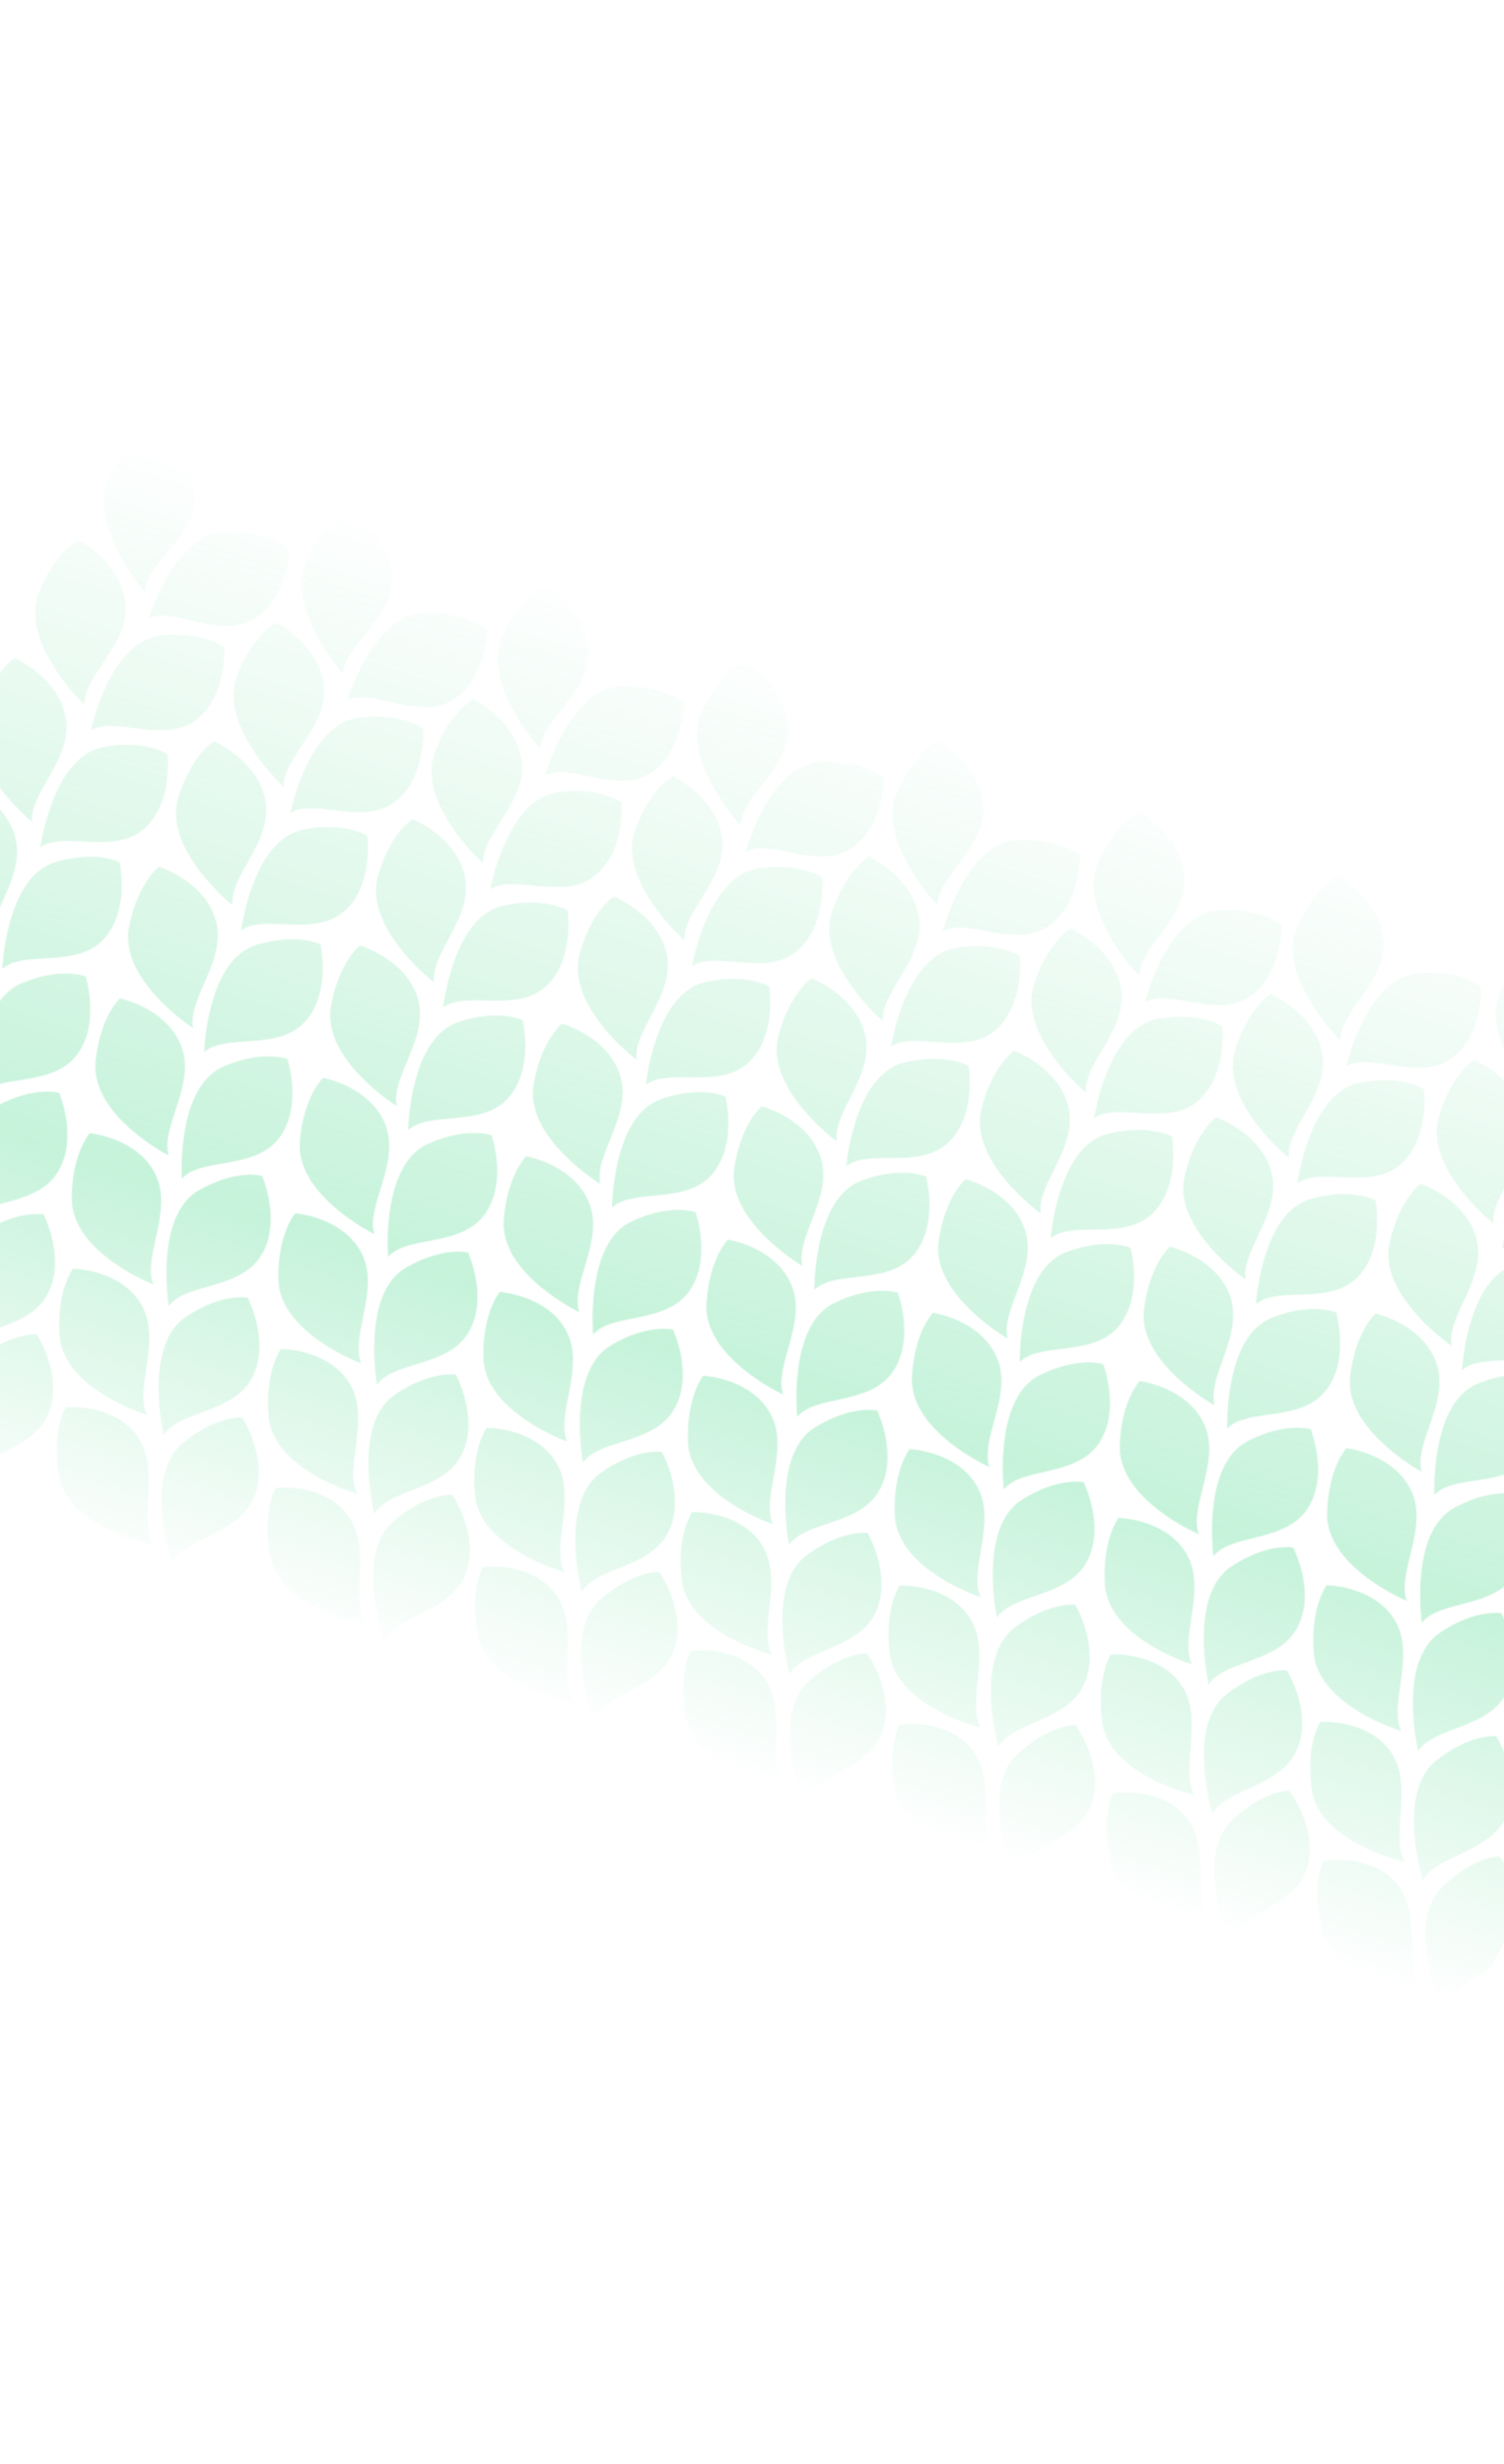 <svg width="1440" height="2359" viewBox="0 0 1440 2359" fill="none" xmlns="http://www.w3.org/2000/svg">
<mask id="mask0" mask-type="alpha" maskUnits="userSpaceOnUse" x="-305" y="203" width="2126" height="1953">
<path d="M336.645 487.667C336.645 487.667 375.853 513.523 375.967 553.05C376.031 592.68 330.019 616.598 328.283 644.917C328.283 644.917 271.172 579.923 294.186 534.049C313.313 496.223 336.645 487.667 336.645 487.667Z" fill="#70E0A3"/>
<path d="M466.766 603.588C466.766 603.588 465.037 652.03 432.351 670.78C399.616 689.632 356.826 658.45 332.554 670.227C332.554 670.227 357.735 586.728 407.15 586.35C448.036 586.047 466.766 603.588 466.766 603.588Z" fill="#70E0A3"/>
<path d="M264.814 595.895C264.814 595.895 306.235 617.424 310.101 656.826C313.967 696.228 270.516 725.039 271.556 753.47C271.556 753.47 208.57 694.783 227.11 646.702C242.446 606.787 264.814 595.895 264.814 595.895Z" fill="#70E0A3"/>
<path d="M405.185 697.472C405.185 697.472 408.036 745.858 377.332 768.15C346.629 790.442 301.089 763.936 278.023 778.312C278.023 778.312 295.029 692.372 344.125 686.79C384.934 682.059 405.185 697.472 405.185 697.472Z" fill="#70E0A3"/>
<path d="M204.848 709.627C204.848 709.627 247.599 727.891 254.196 766.992C260.793 806.092 219.665 838.247 222.607 866.564C222.607 866.564 155.699 812.939 170.737 763.445C183.349 722.288 204.848 709.627 204.848 709.627Z" fill="#70E0A3"/>
<path d="M351.702 800.072C351.702 800.072 358.014 848.173 329.006 872.818C299.997 897.462 252.735 874.521 230.879 890.725C230.879 890.725 241.799 803.625 290.329 794.119C330.47 786.183 351.702 800.072 351.702 800.072Z" fill="#70E0A3"/>
<path d="M152.163 829.692C152.163 829.692 196.397 843.356 206.75 881.559C217.103 919.763 179.172 956.258 184.893 984.172C184.893 984.172 113.323 937.909 123.543 886.922C132.116 844.699 152.163 829.692 152.163 829.692Z" fill="#70E0A3"/>
<path d="M306.789 904.042C306.789 904.042 317.686 951.315 291.198 978.896C264.71 1006.48 215.621 988.848 195.412 1007.25C195.412 1007.25 197.906 919.247 245.191 904.671C284.377 892.597 306.789 904.042 306.789 904.042Z" fill="#70E0A3"/>
<path d="M114.704 955.694C114.704 955.694 159.934 964.748 173.703 1001.74C187.57 1038.78 153.228 1079.06 161.536 1106.21C161.536 1106.21 86.081 1067.48 91.53 1015.67C96.061 972.636 114.704 955.694 114.704 955.694Z" fill="#70E0A3"/>
<path d="M275.203 1013.8C275.203 1013.8 290.393 1059.83 266.671 1090.1C242.949 1120.36 192.521 1107.8 174.154 1128.25C174.154 1128.25 168.461 1040.38 214.063 1020.88C251.951 1004.61 275.203 1013.8 275.203 1013.8Z" fill="#70E0A3"/>
<path d="M85.857 1084.76C85.857 1084.76 131.596 1088.94 148.881 1124.26C166.118 1159.67 135.999 1203.44 146.845 1229.66C146.845 1229.66 68.284 1199.15 68.666 1146.87C68.959 1103.7 85.857 1084.76 85.857 1084.76Z" fill="#70E0A3"/>
<path d="M250.917 1125.53C250.917 1125.53 270.404 1169.79 249.741 1202.39C229.029 1235.09 177.699 1227.96 161.468 1250.36C161.468 1250.36 147.437 1163.44 190.82 1139.11C226.826 1118.83 250.917 1125.53 250.917 1125.53Z" fill="#70E0A3"/>
<path d="M69.871 1214.47C69.871 1214.47 115.773 1215 135.403 1249.02C155.131 1283.11 128.121 1329.1 140.725 1354.49C140.725 1354.49 60.284 1330.16 57.06 1277.96C54.332 1234.67 69.871 1214.47 69.871 1214.47Z" fill="#70E0A3"/>
<path d="M237.037 1242.21C237.037 1242.21 259.553 1284.79 241.27 1319.08C222.987 1353.38 171.347 1350.21 156.718 1373.87C156.718 1373.87 136.591 1288.11 178.137 1260.44C212.645 1237.41 237.037 1242.21 237.037 1242.21Z" fill="#70E0A3"/>
<path d="M62.887 1347.2C62.887 1347.2 108.567 1342.83 131.375 1374.61C154.183 1406.4 131.839 1455.22 146.789 1479.06C146.789 1479.06 64.602 1463.44 56.308 1411.8C49.387 1369.04 62.887 1347.2 62.887 1347.2Z" fill="#70E0A3"/>
<path d="M231.693 1357.01C231.693 1357.01 258.119 1397.1 243.288 1433.17C228.456 1469.24 176.791 1471.73 164.544 1496.84C164.544 1496.84 136.315 1413.58 174.958 1381.47C206.996 1354.88 231.693 1357.01 231.693 1357.01Z" fill="#70E0A3"/>
<path d="M148.12 409.345C148.12 409.345 187.035 435.555 186.855 475.179C186.676 514.803 140.373 538.303 138.393 566.617C138.393 566.617 81.822 501.017 105.321 455.411C124.692 417.59 148.12 409.345 148.12 409.345Z" fill="#70E0A3"/>
<path d="M277.164 526.478C277.164 526.478 274.996 574.808 242.068 593.295C209.14 611.782 166.547 580.193 142.227 591.815C142.227 591.815 168.138 508.588 217.647 508.779C258.629 508.787 277.164 526.478 277.164 526.478Z" fill="#70E0A3"/>
<path d="M75.318 516.78C75.318 516.78 116.542 538.716 120.116 578.215C123.689 617.714 79.947 646.107 80.744 674.532C80.744 674.532 18.297 615.239 37.275 567.271C52.805 527.463 75.318 516.78 75.318 516.78Z" fill="#70E0A3"/>
<path d="M214.757 619.777C214.757 619.777 217.218 668.207 186.321 690.135C155.424 712.062 110.081 685.148 87.016 699.267C87.016 699.267 104.752 613.601 153.895 608.431C194.654 604.06 214.757 619.777 214.757 619.777Z" fill="#70E0A3"/>
<path d="M14.283 629.923C14.283 629.923 56.838 648.594 63.191 687.69C69.494 726.887 27.979 758.57 30.677 786.882C30.677 786.882 -35.692 732.651 -20.216 683.269C-7.361 642.374 14.283 629.923 14.283 629.923Z" fill="#70E0A3"/>
<path d="M160.351 721.741C160.351 721.741 166.176 769.831 136.925 794.213C107.723 818.493 60.658 795.145 38.657 811.14C38.657 811.14 50.356 724.211 98.932 715.118C139.314 707.701 160.351 721.741 160.351 721.741Z" fill="#70E0A3"/>
<path d="M-39.374 749.452C-39.374 749.452 4.761 763.577 14.723 801.824C24.784 840.124 -13.438 876.201 -8.01 904.212C-8.01 904.212 -79.139 857.289 -68.48 806.414C-59.664 764.197 -39.374 749.452 -39.374 749.452Z" fill="#70E0A3"/>
<path d="M114.515 825.33C114.515 825.33 124.972 872.748 98.242 900.066C71.511 927.385 22.571 909.193 2.167 927.487C2.167 927.487 5.489 839.554 52.822 825.391C92.249 813.58 114.515 825.33 114.515 825.33Z" fill="#70E0A3"/>
<path d="M-78.049 874.913C-78.049 874.913 -32.919 884.428 -19.442 921.516C-6.014 958.705 -40.55 998.618 -32.535 1025.86C-32.535 1025.86 -107.596 986.315 -101.709 934.617C-96.886 891.749 -78.049 874.913 -78.049 874.913Z" fill="#70E0A3"/>
<path d="M82.004 934.713C82.004 934.713 96.755 980.885 72.79 1010.89C48.825 1040.89 -1.6 1027.81 -20.112 1048.05C-20.112 1048.05 -25.026 960.096 20.818 941.115C58.753 925.257 82.004 934.713 82.004 934.713Z" fill="#70E0A3"/>
<path d="M-108.113 1003.7C-108.113 1003.7 -62.328 1008.29 -45.433 1043.9C-28.538 1079.52 -58.997 1122.97 -48.444 1149.29C-48.444 1149.29 -126.758 1118.01 -125.888 1065.74C-125.059 1022.48 -108.113 1003.7 -108.113 1003.7Z" fill="#70E0A3"/>
<path d="M56.647 1046.1C56.647 1046.1 75.695 1090.51 54.74 1122.95C33.785 1155.38 -17.445 1147.8 -33.918 1169.93C-33.918 1169.93 -47.217 1082.77 -3.593 1058.96C32.605 1039.31 56.647 1046.1 56.647 1046.1Z" fill="#70E0A3"/>
<path d="M41.745 1162.61C41.745 1162.61 63.869 1205.49 45.247 1239.47C26.624 1273.44 -24.965 1269.91 -39.739 1293.37C-39.739 1293.37 -59.038 1207.42 -17.348 1180.22C17.401 1157.71 41.745 1162.61 41.745 1162.61Z" fill="#70E0A3"/>
<path d="M35.28 1277.44C35.28 1277.44 61.363 1317.73 46.094 1353.68C30.922 1389.69 -20.692 1391.57 -33.231 1416.51C-33.231 1416.51 -60.678 1332.91 -21.794 1301.32C10.584 1275.05 35.28 1277.44 35.28 1277.44Z" fill="#70E0A3"/>
<path d="M713.407 632.417C713.407 632.417 753.303 657.104 754.342 696.754C755.43 736.302 710.093 761.625 709.136 790.116C709.136 790.116 650.361 726.784 672.208 680.267C690.414 641.546 713.407 632.417 713.407 632.417Z" fill="#70E0A3"/>
<path d="M846.469 744.541C846.469 744.541 845.958 793.01 813.755 812.799C781.552 832.589 737.928 802.624 713.895 815.178C713.895 815.178 736.839 730.962 786.308 729.196C827.346 727.558 846.469 744.541 846.469 744.541Z" fill="#70E0A3"/>
<path d="M644.49 742.766C644.49 742.766 686.452 763.174 691.342 802.496C696.232 841.817 653.652 871.882 655.326 900.275C655.326 900.275 590.821 843.459 608.048 794.784C622.411 754.333 644.49 742.766 644.49 742.766Z" fill="#70E0A3"/>
<path d="M787.365 840.176C787.365 840.176 791.484 888.487 761.458 911.669C731.336 934.797 685.156 909.614 662.574 924.773C662.574 924.773 677.34 838.374 726.298 831.296C766.819 825.375 787.365 840.176 787.365 840.176Z" fill="#70E0A3"/>
<path d="M587.538 858.158C587.538 858.158 630.783 875.146 638.452 914.064C646.122 952.982 605.768 986.337 609.49 1014.57C609.49 1014.57 541.257 962.922 555.03 912.989C566.426 871.548 587.538 858.158 587.538 858.158Z" fill="#70E0A3"/>
<path d="M736.702 944.331C736.702 944.331 744.233 992.2 715.903 1017.73C687.572 1043.27 639.768 1021.7 618.348 1038.54C618.348 1038.54 626.979 951.078 675.174 940.227C715.125 931.154 736.702 944.331 736.702 944.331Z" fill="#70E0A3"/>
<path d="M538.111 979.889C538.111 979.889 582.643 992.17 593.972 1030.14C605.301 1068.1 568.436 1105.7 574.793 1133.32C574.793 1133.32 502.092 1089.14 510.949 1037.92C518.354 995.314 538.111 979.889 538.111 979.889Z" fill="#70E0A3"/>
<path d="M694.56 1049.7C694.56 1049.7 706.628 1096.58 680.965 1125.01C655.302 1153.43 605.719 1137.08 586.044 1156.16C586.044 1156.16 586.198 1068.16 633.101 1052.08C671.852 1038.86 694.56 1049.7 694.56 1049.7Z" fill="#70E0A3"/>
<path d="M503.863 1106.89C503.863 1106.89 549.245 1114.61 564.039 1151.26C578.834 1187.91 545.608 1229.19 554.647 1256.09C554.647 1256.09 478.257 1219.56 482.343 1167.51C485.705 1124.35 503.863 1106.89 503.863 1106.89Z" fill="#70E0A3"/>
<path d="M665.894 1160.3C665.894 1160.3 682.208 1205.78 659.359 1236.79C636.413 1267.74 585.687 1256.56 567.902 1277.58C567.902 1277.58 559.918 1189.87 604.941 1169.02C642.298 1151.81 665.894 1160.3 665.894 1160.3Z" fill="#70E0A3"/>
<path d="M478.423 1236.8C478.423 1236.8 524.217 1239.59 542.43 1274.51C560.644 1309.44 531.593 1354.05 543.074 1379.98C543.074 1379.98 463.771 1351.77 462.789 1299.51C462.06 1256.16 478.423 1236.8 478.423 1236.8Z" fill="#70E0A3"/>
<path d="M644.334 1272.74C644.334 1272.74 664.993 1316.37 645.106 1349.65C625.22 1382.93 573.883 1377.35 558.186 1400.17C558.186 1400.17 541.912 1313.56 584.667 1287.98C620.142 1266.77 644.334 1272.74 644.334 1272.74Z" fill="#70E0A3"/>
<path d="M465.798 1366.94C465.798 1366.94 511.608 1366.13 532.265 1399.56C552.824 1432.94 527.077 1479.89 540.365 1504.88C540.365 1504.88 459.377 1482.96 454.788 1430.78C450.89 1387.62 465.798 1366.94 465.798 1366.94Z" fill="#70E0A3"/>
<path d="M633.668 1389.91C633.668 1389.91 657.259 1431.79 639.899 1466.72C622.491 1501.5 570.844 1499.87 556.896 1523.91C556.896 1523.91 534.524 1438.72 575.296 1409.85C609.175 1385.83 633.668 1389.91 633.668 1389.91Z" fill="#70E0A3"/>
<path d="M462.37 1499.95C462.37 1499.95 507.812 1494.29 531.452 1525.37C555.092 1556.45 534.011 1605.97 549.548 1629.36C549.548 1629.36 466.961 1616.11 457.447 1564.69C449.453 1522.11 462.37 1499.95 462.37 1499.95Z" fill="#70E0A3"/>
<path d="M631.247 1504.77C631.247 1504.77 658.7 1544.01 644.744 1580.56C630.788 1617.11 579.408 1621.05 567.744 1646.48C567.744 1646.48 537.417 1564 575.186 1530.89C606.401 1503.47 631.247 1504.77 631.247 1504.77Z" fill="#70E0A3"/>
<path d="M523.006 559.51C523.006 559.51 562.608 584.551 563.403 624.196C564.198 663.84 518.523 688.589 517.322 717.075C517.322 717.075 459.087 653.137 481.419 606.888C499.867 568.43 523.006 559.51 523.006 559.51Z" fill="#70E0A3"/>
<path d="M655.088 672.899C655.088 672.899 654.089 721.357 621.839 740.734C589.443 760.159 546.113 729.84 521.985 742.084C521.985 742.084 545.804 658.092 595.174 656.788C636.112 655.868 655.088 672.899 655.088 672.899Z" fill="#70E0A3"/>
<path d="M453.118 669.066C453.118 669.066 494.883 689.882 499.432 729.144C503.982 768.406 461.062 798.155 462.59 826.597C462.59 826.597 398.623 769.175 416.288 720.612C430.992 680.478 453.118 669.066 453.118 669.066Z" fill="#70E0A3"/>
<path d="M595.109 768.053C595.109 768.053 598.837 816.407 568.472 839.272C538.157 862.036 492.173 836.446 469.495 851.294C469.495 851.294 485.041 765.065 533.996 758.503C574.613 752.892 595.109 768.053 595.109 768.053Z" fill="#70E0A3"/>
<path d="M395.047 783.971C395.047 783.971 438.095 801.366 445.375 840.327C452.654 879.288 412.01 912.226 415.489 940.452C415.489 940.452 347.747 888.043 361.909 838.325C373.839 797.049 395.047 783.971 395.047 783.971Z" fill="#70E0A3"/>
<path d="M543.523 871.569C543.523 871.569 550.615 919.584 522.091 944.754C493.567 969.923 445.96 947.952 424.297 964.521C424.297 964.521 433.707 877.234 482.046 866.849C522.044 858.189 543.523 871.569 543.523 871.569Z" fill="#70E0A3"/>
<path d="M344.551 905.112C344.551 905.112 388.984 917.854 400.02 955.918C411.056 993.982 373.804 1031.11 379.964 1058.88C379.964 1058.88 307.608 1013.99 316.952 962.776C324.697 920.484 344.551 905.112 344.551 905.112Z" fill="#70E0A3"/>
<path d="M500.36 976.503C500.36 976.503 511.989 1023.53 486.083 1051.69C460.08 1079.8 410.694 1063.04 390.873 1081.91C390.873 1081.91 391.905 993.879 438.903 978.37C477.75 965.466 500.36 976.503 500.36 976.503Z" fill="#70E0A3"/>
<path d="M309.233 1031.78C309.233 1031.78 354.564 1039.86 369.017 1076.71C383.518 1113.46 349.953 1154.42 358.553 1181.47C358.553 1181.47 282.507 1144.22 287.08 1092.18C290.93 1049.04 309.233 1031.78 309.233 1031.78Z" fill="#70E0A3"/>
<path d="M470.72 1086.82C470.72 1086.82 486.692 1132.51 463.454 1163.3C440.217 1194.09 389.639 1182.34 371.563 1203.21C371.563 1203.21 364.358 1115.41 409.624 1095.08C447.223 1078.13 470.72 1086.82 470.72 1086.82Z" fill="#70E0A3"/>
<path d="M282.575 1161.41C282.575 1161.41 328.367 1164.71 346.288 1199.73C364.159 1234.86 334.769 1279.15 345.957 1305.18C345.957 1305.18 266.804 1276.14 266.406 1223.95C266.018 1180.66 282.575 1161.41 282.575 1161.41Z" fill="#70E0A3"/>
<path d="M448.186 1198.99C448.186 1198.99 468.357 1242.86 448.326 1275.94C428.294 1309.01 376.862 1302.86 360.971 1325.57C360.971 1325.57 345.477 1238.88 388.425 1213.66C424.093 1192.81 448.186 1198.99 448.186 1198.99Z" fill="#70E0A3"/>
<path d="M268.781 1291.42C268.781 1291.42 314.639 1291.02 334.904 1324.75C355.219 1358.38 329.034 1404.96 342.029 1430.05C342.029 1430.05 261.191 1407.31 257.09 1355.14C253.679 1311.99 268.781 1291.42 268.781 1291.42Z" fill="#70E0A3"/>
<path d="M436.401 1315.92C436.401 1315.92 459.6 1358.11 441.901 1392.72C424.201 1427.34 372.557 1425.2 358.317 1449.08C358.317 1449.08 336.774 1363.7 377.837 1335.25C411.957 1311.74 436.401 1315.92 436.401 1315.92Z" fill="#70E0A3"/>
<path d="M264.038 1424.35C264.038 1424.35 309.527 1419.11 332.922 1450.44C356.317 1481.77 334.75 1531.02 350.092 1554.56C350.092 1554.56 267.655 1540.48 258.531 1489.03C251.024 1446.46 264.038 1424.35 264.038 1424.35Z" fill="#70E0A3"/>
<path d="M432.956 1430.87C432.956 1430.87 460.018 1470.41 445.77 1506.8C431.523 1543.19 380.048 1546.56 368.189 1571.88C368.189 1571.88 338.594 1489.16 376.606 1456.32C408.257 1429.26 432.956 1430.87 432.956 1430.87Z" fill="#70E0A3"/>
<path d="M1091.54 776.63C1091.54 776.63 1131.92 800.298 1133.99 839.868C1136.05 879.437 1091.24 905.954 1090.97 934.305C1090.97 934.305 1030.72 872.486 1051.5 825.38C1068.69 786.483 1091.54 776.63 1091.54 776.63Z" fill="#70E0A3"/>
<path d="M1227.1 885.36C1227.1 885.36 1227.71 933.801 1195.99 954.373C1164.27 974.945 1119.96 946.149 1096.36 959.33C1096.36 959.33 1117.36 874.557 1166.74 871.451C1207.58 868.934 1227.1 885.36 1227.1 885.36Z" fill="#70E0A3"/>
<path d="M1025.19 888.784C1025.19 888.784 1067.6 908.018 1073.42 947.205C1079.23 986.392 1037.33 1017.6 1039.73 1046.01C1039.73 1046.01 973.955 990.816 990.063 941.654C1003.55 900.978 1025.19 888.784 1025.19 888.784Z" fill="#70E0A3"/>
<path d="M1170.33 982.537C1170.33 982.537 1175.62 1030.72 1146.07 1054.68C1116.53 1078.65 1069.76 1054.69 1047.57 1070.32C1047.57 1070.32 1060.29 983.565 1109.01 975.196C1149.39 968.294 1170.33 982.537 1170.33 982.537Z" fill="#70E0A3"/>
<path d="M971.012 1005.83C971.012 1005.83 1014.55 1021.69 1023.15 1060.48C1031.7 1099.11 992.167 1133.56 996.523 1161.75C996.523 1161.75 927.211 1111.83 939.669 1061.56C950.19 1019.64 971.012 1005.83 971.012 1005.83Z" fill="#70E0A3"/>
<path d="M1122.09 1088.03C1122.09 1088.03 1130.7 1135.72 1103 1161.99C1075.3 1188.25 1027 1167.97 1005.97 1185.27C1005.97 1185.27 1012.6 1097.61 1060.46 1085.42C1100.27 1075.36 1122.09 1088.03 1122.09 1088.03Z" fill="#70E0A3"/>
<path d="M924.454 1128.76C924.454 1128.76 969.284 1139.91 981.491 1177.59C993.698 1215.27 957.756 1253.76 964.746 1281.34C964.746 1281.34 891.013 1239.04 898.75 1187.59C905.133 1144.81 924.454 1128.76 924.454 1128.76Z" fill="#70E0A3"/>
<path d="M1082.38 1194.48C1082.38 1194.48 1095.57 1241.08 1070.54 1270.24C1045.51 1299.39 995.676 1284.32 976.388 1303.88C976.388 1303.88 974.593 1215.83 1020.97 1198.56C1059.53 1184.21 1082.38 1194.48 1082.38 1194.48Z" fill="#70E0A3"/>
<path d="M893.224 1256.64C893.224 1256.64 938.806 1263.18 954.431 1299.39C970.055 1335.6 937.848 1377.82 947.474 1404.54C947.474 1404.54 870.343 1370.04 873.162 1317.81C875.551 1274.63 893.224 1256.64 893.224 1256.64Z" fill="#70E0A3"/>
<path d="M1056.3 1305.85C1056.3 1305.85 1073.64 1351 1051.52 1382.54C1029.4 1414.07 978.37 1404.27 961.071 1425.83C961.071 1425.83 951.039 1338.27 995.629 1316.28C1032.6 1298.09 1056.3 1305.85 1056.3 1305.85Z" fill="#70E0A3"/>
<path d="M870.899 1387.24C870.899 1387.24 916.747 1388.9 935.791 1423.38C954.737 1457.8 926.852 1503.31 938.871 1528.89C938.871 1528.89 858.925 1502.78 856.725 1450.49C854.924 1407.07 870.899 1387.24 870.899 1387.24Z" fill="#70E0A3"/>
<path d="M1037.51 1418.93C1037.51 1418.93 1059.15 1462.06 1040.14 1495.82C1021.12 1529.58 969.636 1525.34 954.473 1548.58C954.473 1548.58 936.151 1462.39 978.326 1435.72C1013.27 1413.57 1037.51 1418.93 1037.51 1418.93Z" fill="#70E0A3"/>
<path d="M861.294 1517.75C861.294 1517.75 907.061 1515.75 928.45 1548.69C949.84 1581.62 925.162 1629.16 938.987 1653.8C938.987 1653.8 857.503 1633.93 851.695 1581.98C846.823 1538.8 861.294 1517.75 861.294 1517.75Z" fill="#70E0A3"/>
<path d="M1029.57 1536.3C1029.57 1536.3 1054.14 1577.69 1037.61 1612.95C1021.08 1648.21 969.373 1647.97 956.008 1672.33C956.008 1672.33 931.733 1587.77 971.779 1557.86C1004.88 1532.89 1029.57 1536.3 1029.57 1536.3Z" fill="#70E0A3"/>
<path d="M860.886 1650.88C860.886 1650.88 906.188 1643.99 930.561 1674.57C954.983 1705.04 935.021 1755.05 951.095 1778.09C951.095 1778.09 868.304 1767.05 857.474 1715.81C848.553 1673.37 860.886 1650.88 860.886 1650.88Z" fill="#70E0A3"/>
<path d="M1029.78 1651.33C1029.78 1651.33 1058.16 1689.92 1045.04 1726.8C1031.91 1763.67 980.619 1768.95 969.635 1794.75C969.635 1794.75 937.355 1713 974.35 1678.96C1005.03 1650.59 1029.78 1651.33 1029.78 1651.33Z" fill="#70E0A3"/>
<path d="M899.552 708.784C899.552 708.784 939.743 732.86 941.416 772.472C943.088 812.084 898.139 838.135 897.571 866.583C897.571 866.583 837.867 804.158 859.033 757.266C876.606 718.325 899.552 708.784 899.552 708.784Z" fill="#70E0A3"/>
<path d="M1034.14 818.779C1034.14 818.779 1034.35 867.263 1002.44 887.471C970.53 907.678 926.512 878.528 902.673 891.447C902.673 891.447 924.449 806.845 973.824 804.254C1014.86 802.101 1034.14 818.779 1034.14 818.779Z" fill="#70E0A3"/>
<path d="M832.239 820.145C832.239 820.145 874.448 839.787 879.972 879.07C885.496 918.353 843.205 949.094 845.367 977.497C845.367 977.497 780.125 921.695 796.623 872.747C810.354 832.077 832.239 820.145 832.239 820.145Z" fill="#70E0A3"/>
<path d="M976.537 915.373C976.537 915.373 981.387 963.7 951.652 987.299C921.917 1010.9 875.344 986.531 853.004 1001.95C853.004 1001.95 866.504 915.371 915.271 907.415C955.6 900.872 976.537 915.373 976.537 915.373Z" fill="#70E0A3"/>
<path d="M776.988 936.603C776.988 936.603 820.43 952.926 828.636 991.753C836.842 1030.58 796.924 1064.56 801.183 1092.7C801.183 1092.7 732.215 1042.07 745.258 991.862C756.021 950.202 776.988 936.603 776.988 936.603Z" fill="#70E0A3"/>
<path d="M927.332 1020.33C927.332 1020.33 935.497 1068.16 907.604 1094.07C879.71 1119.97 831.512 1099.22 810.286 1116.42C810.286 1116.42 817.601 1028.88 865.702 1017.2C905.608 1007.46 927.332 1020.33 927.332 1020.33Z" fill="#70E0A3"/>
<path d="M729.311 1059.04C729.311 1059.04 774.042 1070.66 785.859 1108.38C797.773 1146.15 761.394 1184.28 768.238 1211.9C768.238 1211.9 694.898 1168.79 703.074 1117.45C709.845 1074.88 729.311 1059.04 729.311 1059.04Z" fill="#70E0A3"/>
<path d="M886.699 1126.4C886.699 1126.4 899.449 1173.15 874.174 1202.04C848.947 1230.83 799.166 1215.4 779.732 1234.74C779.732 1234.74 778.669 1146.72 825.282 1129.97C863.843 1115.87 886.699 1126.4 886.699 1126.4Z" fill="#70E0A3"/>
<path d="M697.011 1186.59C697.011 1186.59 742.493 1193.59 757.776 1230C773.059 1266.41 740.465 1308.16 749.894 1335.02C749.894 1335.02 673.06 1299.66 676.414 1247.6C679.046 1204.43 697.011 1186.59 697.011 1186.59Z" fill="#70E0A3"/>
<path d="M859.638 1237.49C859.638 1237.49 876.634 1282.84 854.175 1314.06C831.666 1345.38 780.886 1335.07 763.345 1356.36C763.345 1356.36 754.093 1268.73 798.827 1247.2C835.894 1229.32 859.638 1237.49 859.638 1237.49Z" fill="#70E0A3"/>
<path d="M673.323 1316.96C673.323 1316.96 719.218 1319.03 737.822 1353.65C756.524 1388.33 728.105 1433.42 740.025 1459.2C740.025 1459.2 660.375 1432.22 658.613 1380.05C657.299 1336.63 673.323 1316.96 673.323 1316.96Z" fill="#70E0A3"/>
<path d="M839.782 1350.24C839.782 1350.24 860.978 1393.51 841.675 1427.11C822.372 1460.72 770.886 1455.95 755.48 1478.94C755.48 1478.94 737.938 1392.66 780.306 1366.35C815.49 1344.72 839.782 1350.24 839.782 1350.24Z" fill="#70E0A3"/>
<path d="M662.645 1447.4C662.645 1447.4 708.459 1445.81 729.507 1478.94C750.555 1512.08 725.488 1559.4 739.167 1584.09C739.167 1584.09 657.832 1563.4 652.561 1511.36C648.03 1468.23 662.645 1447.4 662.645 1447.4Z" fill="#70E0A3"/>
<path d="M830.772 1467.54C830.772 1467.54 854.997 1509.13 838.076 1544.17C821.154 1579.21 769.552 1578.51 755.895 1602.72C755.895 1602.72 732.352 1517.91 772.688 1488.42C806.179 1463.92 830.772 1467.54 830.772 1467.54Z" fill="#70E0A3"/>
<path d="M661.02 1580.5C661.02 1580.5 706.369 1574.01 730.497 1604.85C754.528 1635.63 734.177 1685.42 750.055 1708.61C750.055 1708.61 667.316 1696.69 656.974 1645.47C648.493 1602.88 661.02 1580.5 661.02 1580.5Z" fill="#70E0A3"/>
<path d="M829.959 1582.65C829.959 1582.65 857.949 1621.54 844.528 1658.25C831.107 1694.97 779.772 1699.83 768.546 1725.37C768.546 1725.37 736.999 1643.38 774.235 1609.6C805.208 1581.65 829.959 1582.65 829.959 1582.65Z" fill="#70E0A3"/>
<path d="M1474.78 900.573C1474.78 900.573 1515.75 923.019 1518.79 962.609C1521.83 1002.2 1477.8 1029.92 1478.25 1058.28C1478.25 1058.28 1416.44 998.181 1436 950.534C1452.17 910.945 1474.78 900.573 1474.78 900.573Z" fill="#70E0A3"/>
<path d="M1411.35 1014.59C1411.35 1014.59 1454.2 1032.65 1461.09 1071.66C1467.93 1110.76 1426.85 1143.07 1430.03 1171.39C1430.03 1171.39 1362.93 1118.18 1377.68 1068.52C1390 1027.46 1411.35 1014.59 1411.35 1014.59Z" fill="#70E0A3"/>
<path d="M1558.74 1104.17C1558.74 1104.17 1565.3 1152.28 1536.39 1176.98C1507.57 1201.73 1460.11 1179.2 1438.36 1195.45C1438.36 1195.45 1448.79 1108.34 1497.22 1098.53C1537.46 1090.39 1558.74 1104.17 1558.74 1104.17Z" fill="#70E0A3"/>
<path d="M1360.23 1133.2C1360.23 1133.2 1404.12 1147.83 1413.74 1186.28C1423.36 1224.72 1384.65 1260.27 1389.84 1288.28C1389.84 1288.28 1319.2 1240.34 1330.49 1189.68C1339.84 1147.63 1360.23 1133.2 1360.23 1133.2Z" fill="#70E0A3"/>
<path d="M1513.33 1210.96C1513.33 1210.96 1523.25 1258.47 1496.18 1285.47C1469.11 1312.48 1420.37 1293.62 1399.87 1311.6C1399.87 1311.6 1404.12 1223.79 1451.79 1210.2C1491.16 1199.01 1513.33 1210.96 1513.33 1210.96Z" fill="#70E0A3"/>
<path d="M1316.98 1257.43C1316.98 1257.43 1362.06 1267.3 1375.19 1304.59C1388.33 1341.87 1353.45 1381.47 1361.18 1408.81C1361.18 1408.81 1286.41 1368.65 1292.78 1316.97C1298 1274.05 1316.98 1257.43 1316.98 1257.43Z" fill="#70E0A3"/>
<path d="M1476.49 1318.61C1476.49 1318.61 1490.85 1364.82 1466.59 1394.66C1442.34 1424.5 1392.16 1410.92 1373.36 1431C1373.36 1431 1369.17 1343.06 1415.11 1324.39C1453.29 1309.05 1476.49 1318.61 1476.49 1318.61Z" fill="#70E0A3"/>
<path d="M1289.11 1386.26C1289.11 1386.26 1334.84 1391.47 1351.3 1427.23C1367.85 1463.04 1336.81 1506.17 1347.07 1532.59C1347.07 1532.59 1269.1 1500.34 1270.6 1448.03C1271.92 1404.78 1289.11 1386.26 1289.11 1386.26Z" fill="#70E0A3"/>
<path d="M1453.32 1430.81C1453.32 1430.81 1471.88 1475.47 1450.54 1507.69C1429.19 1539.91 1378.07 1531.61 1361.3 1553.58C1361.3 1553.58 1349.03 1466.34 1392.89 1443.05C1429.38 1423.56 1453.32 1430.81 1453.32 1430.81Z" fill="#70E0A3"/>
<path d="M1270.14 1517.55C1270.14 1517.55 1316.05 1517.82 1335.87 1551.7C1355.79 1585.63 1329.03 1631.89 1341.73 1657.07C1341.73 1657.07 1261.19 1633.2 1257.67 1581.1C1254.8 1537.86 1270.14 1517.55 1270.14 1517.55Z" fill="#70E0A3"/>
<path d="M1437.51 1544.36C1437.51 1544.36 1460.22 1586.8 1442.13 1621.2C1424.04 1655.6 1372.35 1652.79 1357.87 1676.41C1357.87 1676.41 1337.3 1590.79 1378.7 1562.91C1413.02 1539.77 1437.51 1544.36 1437.51 1544.36Z" fill="#70E0A3"/>
<path d="M1263.95 1648.39C1263.95 1648.39 1309.62 1645.05 1331.79 1677.39C1353.97 1709.72 1330.55 1757.96 1345.06 1782.2C1345.06 1782.2 1263.18 1764.69 1255.96 1712.86C1250.06 1669.76 1263.95 1648.39 1263.95 1648.39Z" fill="#70E0A3"/>
<path d="M1432.54 1661.96C1432.54 1661.96 1458.09 1702.6 1442.58 1738.29C1427.06 1773.98 1375.35 1775.29 1362.52 1800.07C1362.52 1800.07 1336.05 1716.23 1375.32 1685.12C1407.85 1659.31 1432.54 1661.96 1432.54 1661.96Z" fill="#70E0A3"/>
<path d="M1267 1781.5C1267 1781.5 1312.06 1773.31 1337.17 1803.13C1362.28 1832.95 1343.78 1883.5 1360.44 1906.1C1360.44 1906.1 1277.34 1897.46 1265.24 1846.56C1255.35 1804.35 1267 1781.5 1267 1781.5Z" fill="#70E0A3"/>
<path d="M1435.82 1777C1435.82 1777 1465.13 1814.68 1453.03 1851.99C1440.92 1889.3 1389.77 1896.07 1379.42 1922.1C1379.42 1922.1 1345.04 1841.38 1381.11 1806.19C1411.07 1777.03 1435.82 1777 1435.82 1777Z" fill="#70E0A3"/>
<path d="M1281.16 838.147C1281.16 838.147 1321.94 861 1324.64 900.532C1327.33 940.063 1283.11 967.416 1283.27 995.88C1283.27 995.88 1222 935.171 1241.95 887.738C1258.5 848.364 1281.16 838.147 1281.16 838.147Z" fill="#70E0A3"/>
<path d="M1418.49 944.239C1418.49 944.239 1419.98 992.647 1388.55 1013.89C1357.12 1035.14 1312.41 1007.16 1289.01 1020.71C1289.01 1020.71 1308.59 935.543 1357.83 931.456C1398.68 928.167 1418.49 944.239 1418.49 944.239Z" fill="#70E0A3"/>
<path d="M1216.81 951.527C1216.81 951.527 1259.46 969.995 1265.96 1009.04C1272.46 1048.09 1231.14 1080.14 1233.98 1108.4C1233.98 1108.4 1167.32 1054.52 1182.6 1005.03C1195.21 964.134 1216.81 951.527 1216.81 951.527Z" fill="#70E0A3"/>
<path d="M1363.37 1042.58C1363.37 1042.58 1369.44 1090.68 1340.38 1115.17C1311.32 1139.66 1264.11 1116.61 1242.21 1132.66C1242.21 1132.66 1253.47 1045.62 1302 1036.37C1342.14 1028.69 1363.37 1042.58 1363.37 1042.58Z" fill="#70E0A3"/>
<path d="M1164.57 1069.65C1164.57 1069.65 1208.36 1084.74 1217.59 1123.23C1226.82 1161.72 1187.87 1197.01 1192.72 1224.95C1192.72 1224.95 1122.52 1176.35 1134.25 1125.81C1143.94 1083.82 1164.57 1069.65 1164.57 1069.65Z" fill="#70E0A3"/>
<path d="M1316.93 1148.94C1316.93 1148.94 1326.37 1196.44 1299.15 1223.23C1271.94 1250.02 1223.34 1230.61 1202.55 1248.43C1202.55 1248.43 1207.63 1160.69 1255.3 1147.61C1294.87 1136.78 1316.93 1148.94 1316.93 1148.94Z" fill="#70E0A3"/>
<path d="M1120.06 1193.44C1120.06 1193.44 1165.04 1203.77 1177.88 1241.16C1190.72 1278.54 1155.41 1317.77 1162.94 1345.26C1162.94 1345.26 1088.51 1304.39 1095.38 1252.71C1101.08 1209.81 1120.06 1193.44 1120.06 1193.44Z" fill="#70E0A3"/>
<path d="M1279.17 1256.2C1279.17 1256.2 1293.09 1302.56 1268.59 1332.14C1244.09 1361.72 1193.92 1347.62 1175.07 1367.54C1175.07 1367.54 1171.66 1279.52 1217.84 1261.37C1255.97 1246.39 1279.17 1256.2 1279.17 1256.2Z" fill="#70E0A3"/>
<path d="M1091.12 1321.94C1091.12 1321.94 1136.75 1327.6 1153.01 1363.52C1169.27 1399.43 1137.79 1442.19 1147.86 1468.75C1147.86 1468.75 1070.18 1435.64 1072.12 1383.44C1073.64 1340.3 1091.12 1321.94 1091.12 1321.94Z" fill="#70E0A3"/>
<path d="M1254.93 1368.08C1254.93 1368.08 1273.05 1412.88 1251.47 1444.84C1229.88 1476.8 1178.75 1467.98 1161.79 1489.85C1161.79 1489.85 1150.3 1402.52 1194.45 1379.64C1231.04 1360.72 1254.93 1368.08 1254.93 1368.08Z" fill="#70E0A3"/>
<path d="M1070.88 1453.05C1070.88 1453.05 1116.78 1453.83 1136.27 1487.91C1155.85 1522.04 1128.74 1567.98 1141.25 1593.31C1141.25 1593.31 1060.86 1568.63 1057.88 1516.43C1055.39 1473.14 1070.88 1453.05 1070.88 1453.05Z" fill="#70E0A3"/>
<path d="M1238.1 1481.45C1238.1 1481.45 1260.42 1524.19 1241.99 1558.27C1223.61 1592.51 1171.97 1589.08 1157.24 1612.7C1157.24 1612.7 1137.51 1526.89 1179.1 1499.38C1213.7 1476.66 1238.1 1481.45 1238.1 1481.45Z" fill="#70E0A3"/>
<path d="M1063.67 1583.71C1063.67 1583.71 1109.39 1580.79 1131.31 1613.37C1153.19 1645.8 1129.34 1693.92 1143.66 1718.32C1143.66 1718.32 1061.92 1699.99 1055.19 1648.17C1049.53 1605.08 1063.67 1583.71 1063.67 1583.71Z" fill="#70E0A3"/>
<path d="M1232.15 1599.02C1232.15 1599.02 1257.36 1639.86 1241.51 1675.5C1225.65 1711.13 1173.9 1711.76 1160.87 1736.44C1160.87 1736.44 1135.13 1652.36 1174.75 1621.56C1207.46 1596.13 1232.15 1599.02 1232.15 1599.02Z" fill="#70E0A3"/>
<path d="M1065.45 1716.89C1065.45 1716.89 1110.66 1709.17 1135.42 1739.19C1160.29 1769.27 1141.25 1819.65 1157.71 1842.39C1157.71 1842.39 1074.77 1832.94 1063.11 1781.89C1053.51 1739.59 1065.45 1716.89 1065.45 1716.89Z" fill="#70E0A3"/>
<path d="M1234.31 1714.09C1234.31 1714.09 1263.33 1752.13 1250.93 1789.28C1238.53 1826.43 1187.29 1832.63 1176.69 1858.65C1176.69 1858.65 1143.1 1777.59 1179.36 1742.76C1209.56 1713.87 1234.31 1714.09 1234.31 1714.09Z" fill="#70E0A3"/>
</mask>
<g mask="url(#mask0)">
<rect width="1891.07" height="2102.74" transform="matrix(0.863 0.506 -0.458 0.889 262.117 20.872)" fill="url(#paint0_linear)" fill-opacity="0.4"/>
</g>
<defs>
<linearGradient id="paint0_linear" x1="847.71" y1="240.145" x2="1171.3" y2="1726.01" gradientUnits="userSpaceOnUse">
<stop stop-color="#70E0A3" stop-opacity="0"/>
<stop offset="0.438" stop-color="#70E0A3"/>
<stop offset="0.677" stop-color="#70E0A3" stop-opacity="0"/>
</linearGradient>
</defs>
</svg>
